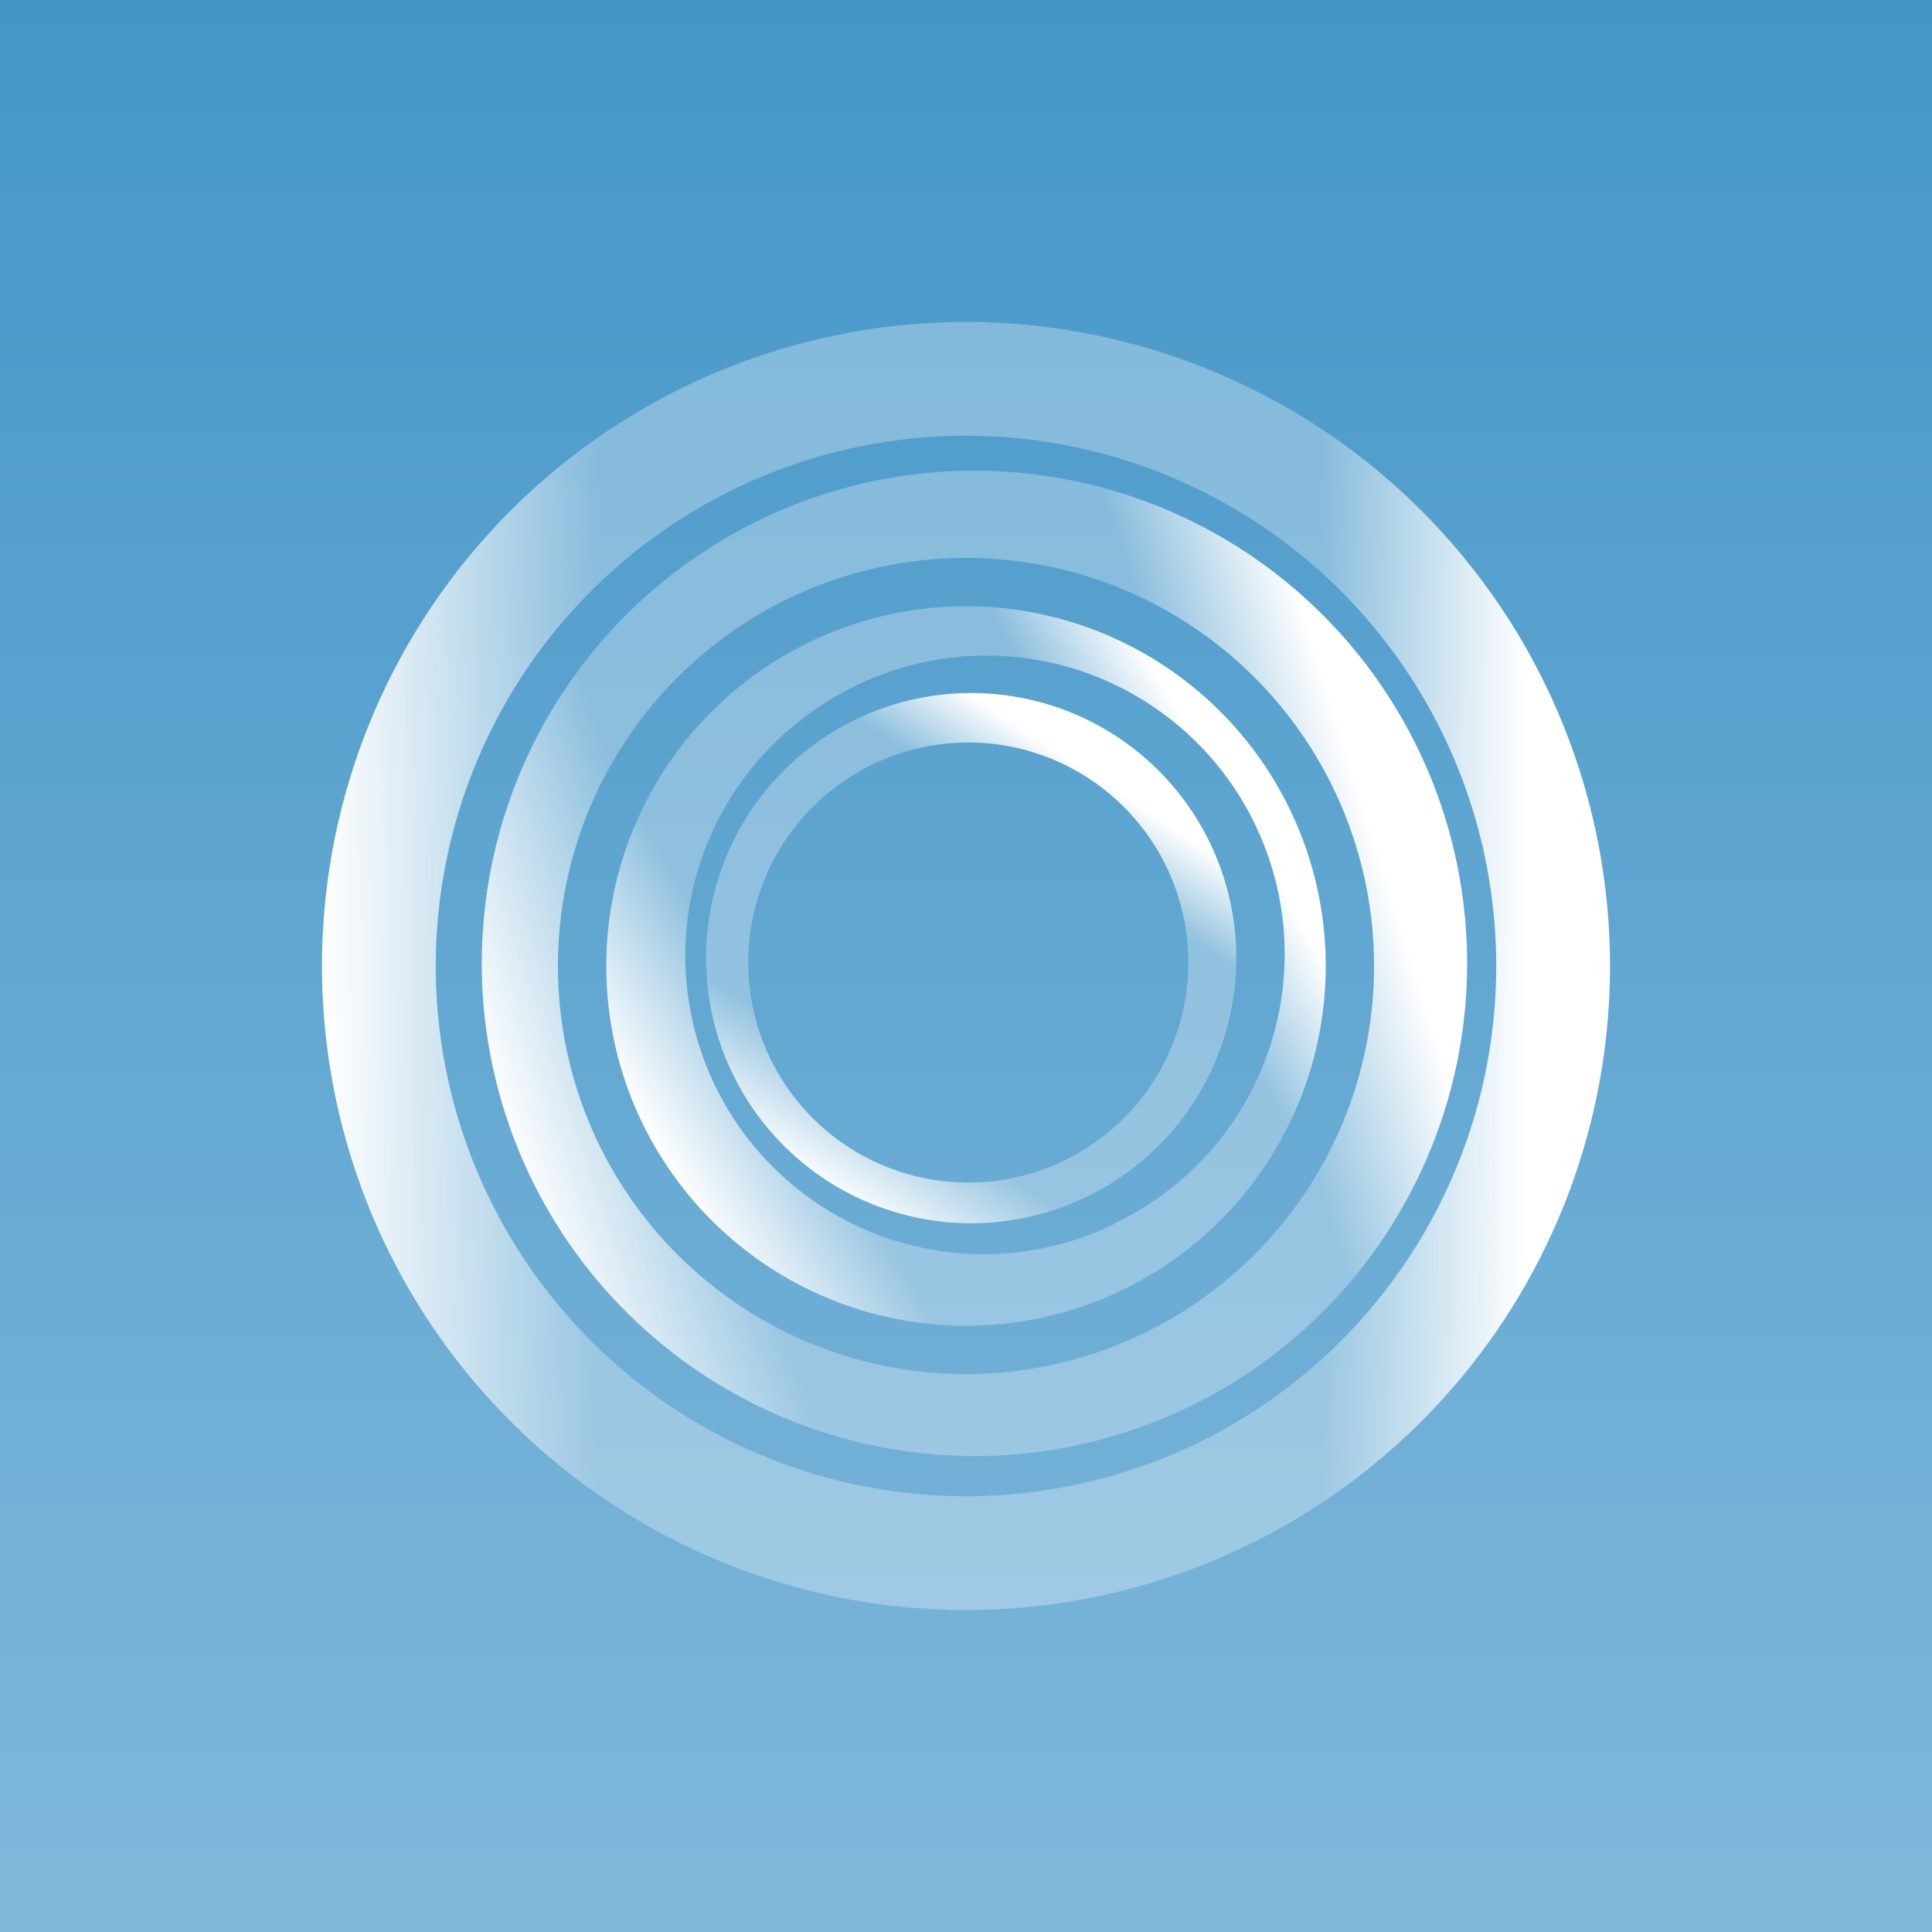 <!-- by TradingView --><svg width="18" height="18" viewBox="0 0 18 18" xmlns="http://www.w3.org/2000/svg"><rect x="0" y="0" width="18" height="18" fill="#333333" stroke="none"/><path fill="url(#a4ebec2ln)" d="M0 0h18v18H0z"/><path fill-rule="evenodd" d="M9 15A6 6 0 1 0 9 3a6 6 0 0 0 0 12Zm0-1.06a4.94 4.94 0 1 0 0-9.88 4.94 4.94 0 0 0 0 9.88Z" fill="url(#b4ebec2ln)"/><path fill-rule="evenodd" d="M10.37 13.38a4.59 4.59 0 1 0-2.74-8.76 4.59 4.59 0 0 0 2.74 8.76Zm-.24-.75a3.8 3.8 0 1 0-2.26-7.26 3.8 3.8 0 0 0 2.26 7.26Z" fill="url(#c4ebec2ln)"/><path fill-rule="evenodd" d="M10.68 11.9a3.35 3.35 0 1 0-3.36-5.8 3.35 3.35 0 0 0 3.36 5.8Zm-.3-.5a2.78 2.78 0 1 0-2.77-4.8 2.78 2.78 0 0 0 2.78 4.8Z" fill="url(#d4ebec2ln)"/><path fill-rule="evenodd" d="M11.06 10.36a2.47 2.47 0 1 0-4.12-2.72 2.47 2.47 0 0 0 4.12 2.72Zm-.35-.23a2.05 2.05 0 1 0-3.42-2.26 2.05 2.05 0 0 0 3.42 2.26Z" fill="url(#e4ebec2ln)"/><defs><linearGradient id="a4ebec2ln" x1="9" y1="0" x2="9" y2="18" gradientUnits="userSpaceOnUse"><stop stop-color="#4496C8"/><stop offset="1" stop-color="#80B8DB"/></linearGradient><linearGradient id="b4ebec2ln" x1="3" y1="9" x2="14.22" y2="9" gradientUnits="userSpaceOnUse"><stop stop-color="#fff"/><stop offset=".23" stop-color="#fff" stop-opacity=".3"/><stop offset=".83" stop-color="#fff" stop-opacity=".3"/><stop offset="1" stop-color="#fff"/></linearGradient><linearGradient id="c4ebec2ln" x1="4.62" y1="10.37" x2="12.81" y2="7.81" gradientUnits="userSpaceOnUse"><stop stop-color="#fff"/><stop offset=".23" stop-color="#fff" stop-opacity=".3"/><stop offset=".83" stop-color="#fff" stop-opacity=".3"/><stop offset="1" stop-color="#fff"/></linearGradient><linearGradient id="d4ebec2ln" x1="6.1" y1="10.68" x2="11.52" y2="7.54" gradientUnits="userSpaceOnUse"><stop stop-color="#fff"/><stop offset=".23" stop-color="#fff" stop-opacity=".3"/><stop offset=".83" stop-color="#fff" stop-opacity=".3"/><stop offset="1" stop-color="#fff"/></linearGradient><linearGradient id="e4ebec2ln" x1="7.64" y1="11.06" x2="10.18" y2="7.21" gradientUnits="userSpaceOnUse"><stop stop-color="#fff"/><stop offset=".23" stop-color="#fff" stop-opacity=".3"/><stop offset=".83" stop-color="#fff" stop-opacity=".3"/><stop offset="1" stop-color="#fff"/></linearGradient></defs></svg>